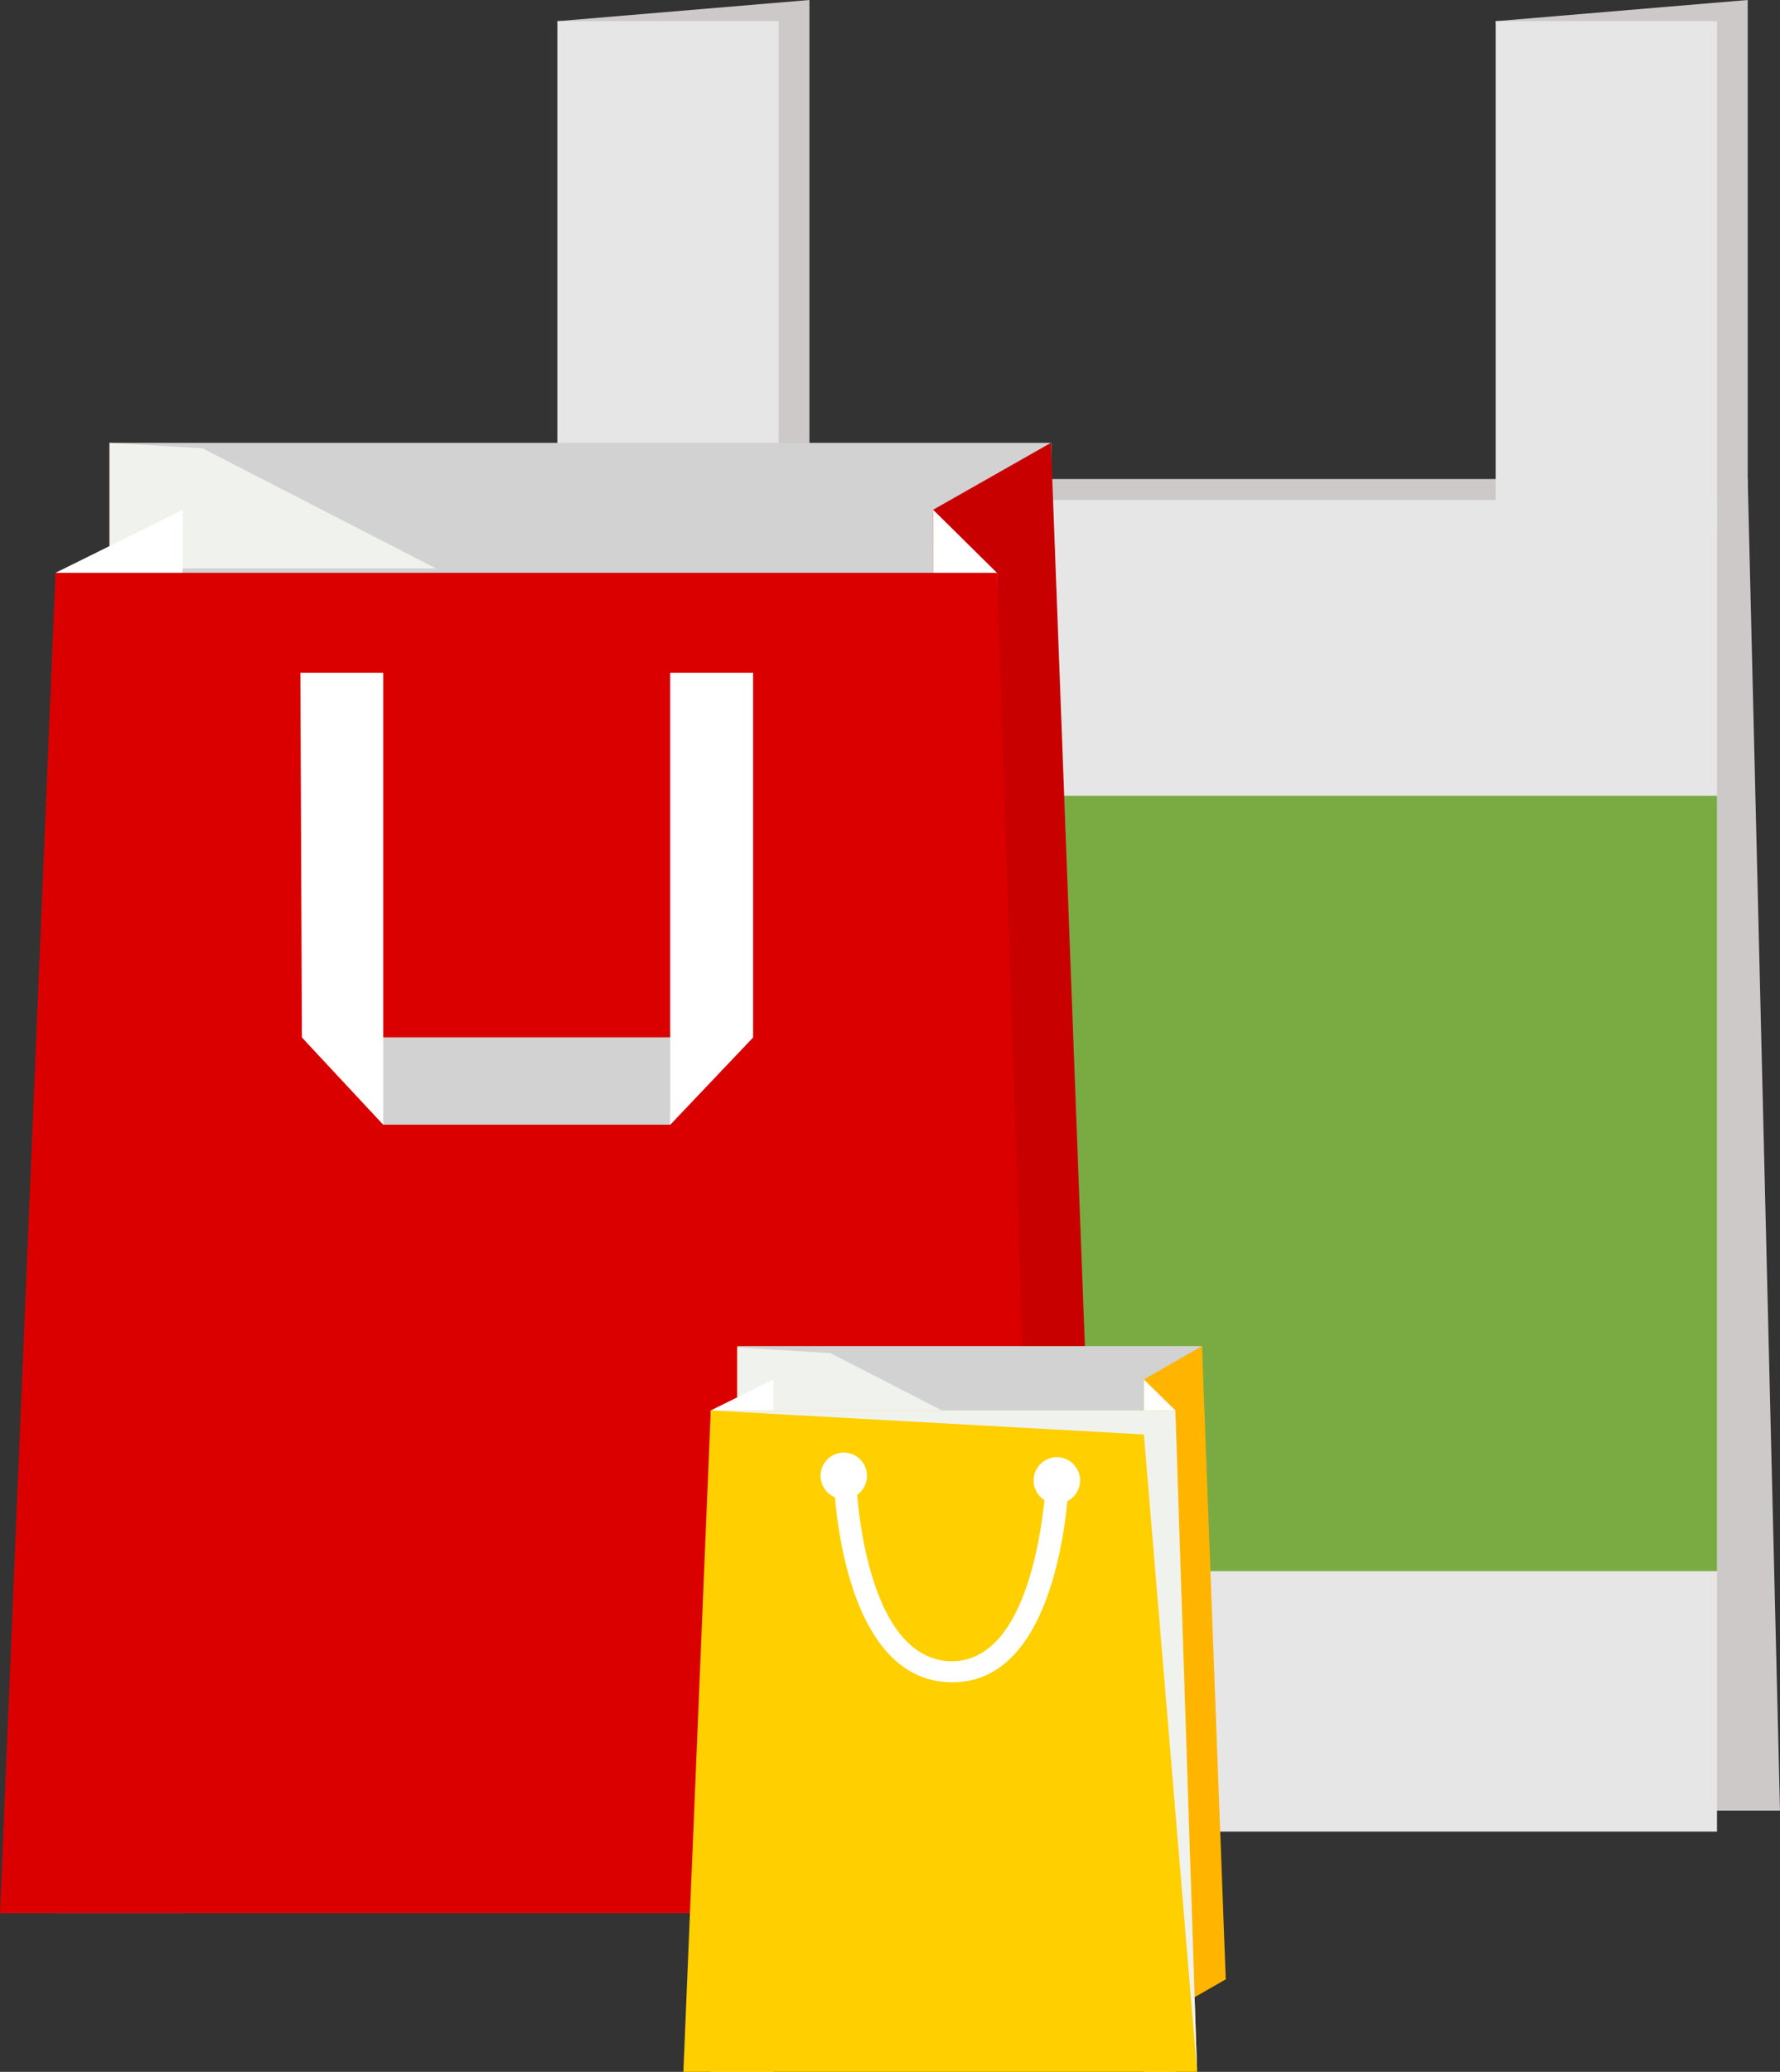 <svg xmlns="http://www.w3.org/2000/svg" viewBox="0 0 68.92 80.19"><rect x="0" y="0" width="68.92" height="80.19" fill="#333333" stroke="none"/><title>Depositphotos_105946282_14</title><g data-name="Layer 2" style="isolation:isolate"><path fill="#cec9c9" d="M22.77 18.54v51.54h46.15l-1.25-51.54h-44.9z"/><path fill="#cec9c9" d="M59.11 19.68h8.56V0l-9.76.82 1.2 18.86z"/><path fill="#cec9c9" d="M22.77 19.68h8.57V0l-9.76.82 1.19 18.86z"/><path fill="#e6e6e6" d="M21.58 19.35h44.9v51.54h-44.9z"/><path fill="#e6e6e6" d="M57.91.82h8.57V20.5h-8.57z"/><path fill="#e6e6e6" d="M21.58.82h8.57V20.5h-8.57z"/><path fill="#7aab42" d="M21.58 30.8h44.9v30.01h-44.9z"/><path fill="#d2d2d2" d="M4.24 17.14H40.7v49.01H4.24z"/><path fill="#c90000" d="M4.24 73.09h2.84V19.73l-2.84-2.59v55.95z"/><path style="mix-blend-mode:multiply" fill="#f0f2ed" d="M4.24 17.14V22h12.64l-9.04-4.65-3.6-.21z"/><path fill="#fff" d="M2.15 74.05h4.93V19.73l-4.93 2.44v51.88z"/><path fill="#c90000" d="M36.13 19.73l.04 50.72 6.39-3.64-1.87-49.67-4.56 2.59z"/><path fill="#fff" d="M36.13 74.05h2.47V22.17l-2.47-2.44v54.32z"/><path fill="#db0000" d="M2.15 22.17L0 74.05h40.31L38.6 22.17H2.15z"/><path fill="#d2d2d2" d="M14.84 43.53h11.11l3.21-3.38H11.69l3.15 3.38z"/><path fill="#fff" d="M11.69 40.15l3.15 3.38V26.04h-3.21l.06 14.11z"/><path fill="#fff" d="M25.95 43.53l3.21-3.38V26.04h-3.21v17.49z"/><path fill="#d2d2d2" d="M28.55 52.1h17.99v24.18H28.55z"/><path fill="#ffb500" d="M28.55 79.71h1.4V53.39l-1.4-1.29v27.61z"/><path style="mix-blend-mode:multiply" fill="#f0f2ed" d="M28.55 52.15v4.87H41.2l-9.05-4.65-3.6-.22z"/><path fill="#fff" d="M27.52 80.19h2.43v-26.8l-2.43 1.2v25.6z"/><path fill="#ffb500" d="M44.29 53.39l.02 25.02 3.15-1.8-.92-24.51-2.25 1.29z"/><path fill="#fff" d="M44.29 80.19h1.22v-25.6l-1.22-1.2v26.8z"/><path fill="#ffcf00" d="M27.52 54.59l-1.06 25.6h19.89l-.84-25.6H27.52z"/><path d="M36.84 64.3c-3.49-.06-3.7-7.11-3.7-7.19h-.86c0 .32.23 7.95 4.54 8h.07c4.26 0 4.5-7.7 4.5-8h-.86c-.04.07-.26 7.19-3.69 7.19z" fill="#fff"/><circle cx="40.92" cy="57.3" r=".9" fill="#fff"/><circle cx="32.67" cy="57.12" r=".9" fill="#fff"/><path style="mix-blend-mode:soft-light" fill="#f0f2ed" d="M27.52 54.59l16.77.93 2.06 24.67-.84-25.6H27.52z"/></g></svg>